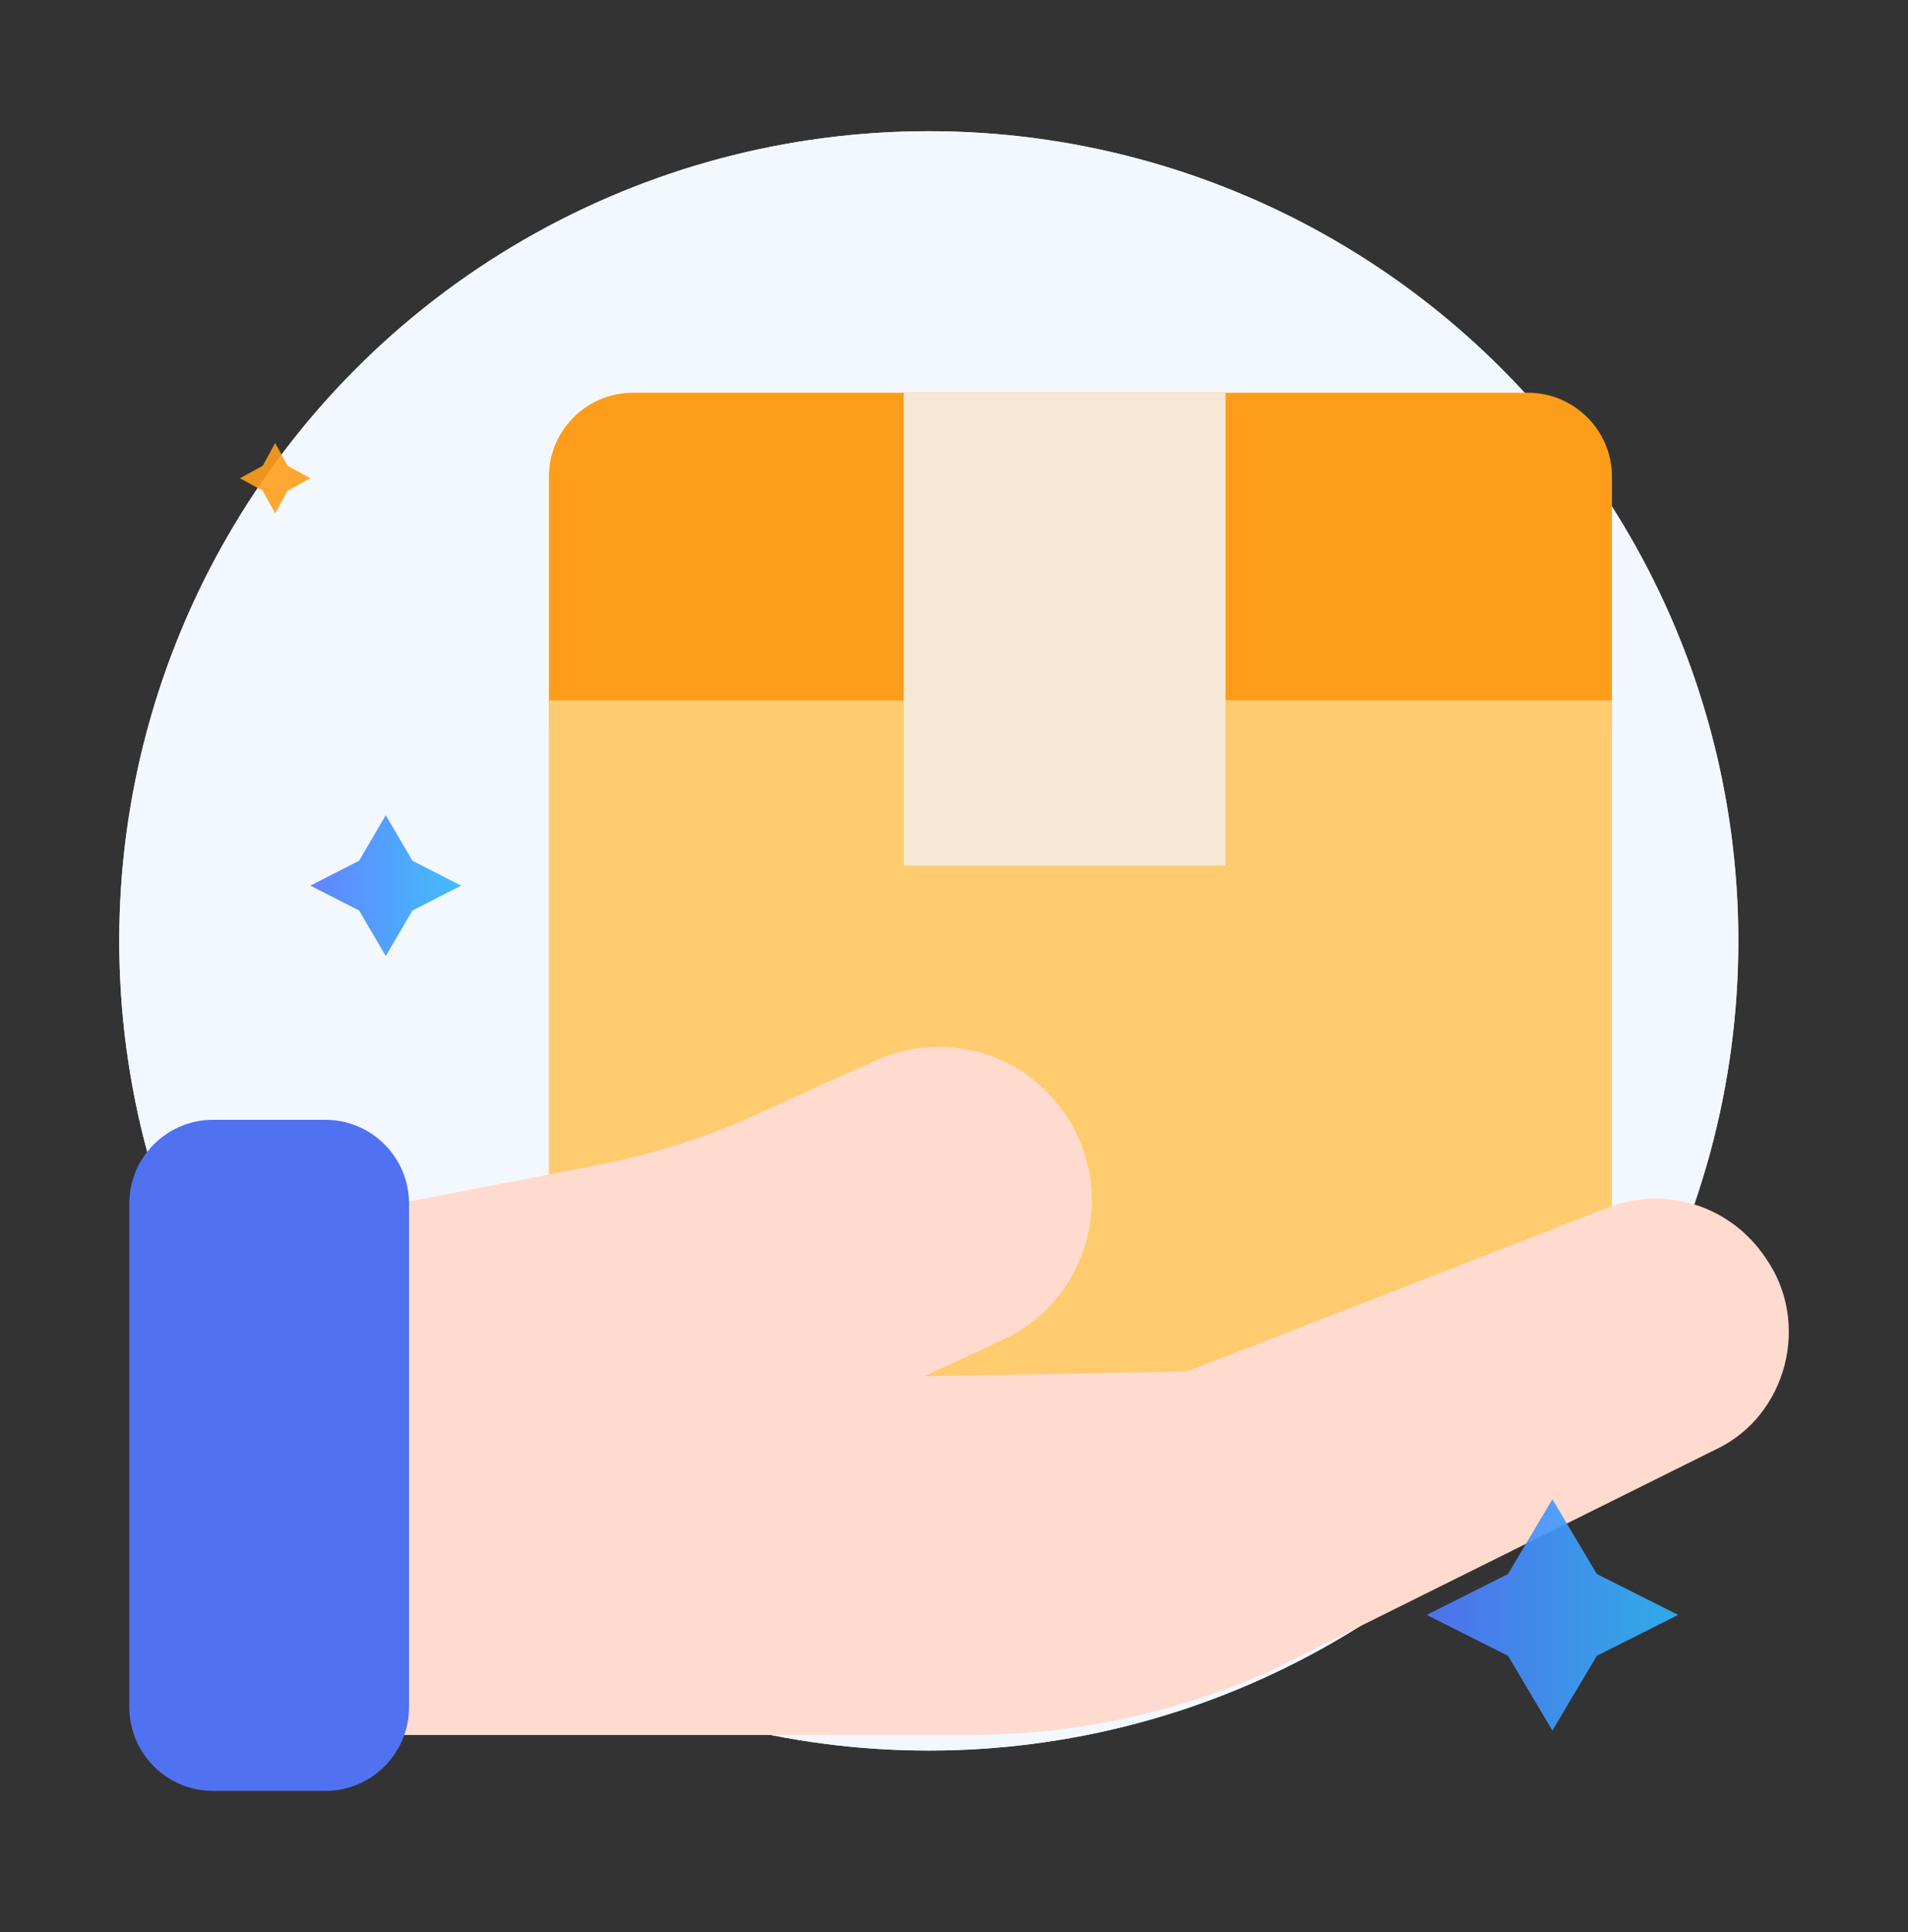 <svg width="80" height="81" viewBox="0 0 80 81" fill="none" xmlns="http://www.w3.org/2000/svg">
<rect x="0" y="0" width="80" height="81" fill="#333333" stroke="none"/>
<ellipse cx="38.943" cy="39.443" rx="33.943" ry="33.943" fill="#CFE2FF"/>
<ellipse cx="38.943" cy="39.443" rx="33.943" ry="33.943" fill="#F3F8FF"/>
<g clip-path="url(#clip0_9613_21536)">
<path d="M64.068 16.464H26.534C24.599 16.464 23.016 18.046 23.016 19.981V30.531H67.587V19.981C67.587 18.046 66.004 16.464 64.068 16.464Z" fill="#FD9D1A"/>
<path d="M23.016 29.359H67.587V59.839H23.016V29.359Z" fill="#FECB6F"/>
<path d="M74.038 52.746C72.572 50.542 69.839 49.675 67.376 50.636C61.898 52.781 51.33 56.896 49.758 57.494L38.756 57.693L42.064 56.158C43.648 55.419 44.844 54.094 45.419 52.441C45.993 50.788 45.876 49.007 45.102 47.447C43.542 44.341 39.847 43.028 36.68 44.47L31.637 46.756C29.572 47.694 27.391 48.385 25.162 48.819L15.755 50.636C15.204 50.742 14.805 51.222 14.805 51.785V71.561C14.805 72.206 15.333 72.734 15.978 72.734H40.563C44.879 72.734 49.09 71.866 53.054 70.143C53.078 70.131 53.09 70.131 53.113 70.12L71.986 60.741C74.918 59.334 75.938 55.454 74.038 52.746Z" fill="#FFDBCF"/>
<path d="M8.941 46.943H13.632C15.579 46.943 17.151 48.514 17.151 50.46V71.561C17.151 73.507 15.579 75.078 13.632 75.078H8.941C6.994 75.078 5.422 73.507 5.422 71.561V50.46C5.422 48.514 6.994 46.943 8.941 46.943Z" fill="#5072F1"/>
<path opacity="0.9" d="M17.293 36.083L19.337 37.127L17.293 38.17L16.175 40.078L15.057 38.17L13.012 37.127L15.057 36.083L16.175 34.175L17.293 36.083Z" fill="url(#paint0_linear_9613_21536)"/>
<path opacity="0.9" d="M66.953 65.985L70.362 67.699L66.953 69.412L65.09 72.548L63.228 69.412L59.819 67.699L63.228 65.985L65.09 62.849L66.953 65.985Z" fill="url(#paint1_linear_9613_21536)"/>
<path opacity="0.9" d="M12.061 19.527L13.012 20.048L12.061 20.572L11.537 21.524L11.015 20.572L10.06 20.048L11.015 19.527L11.537 18.572L12.061 19.527Z" fill="#FF9F1C"/>
<rect x="37.892" y="16.464" width="13.494" height="19.819" fill="#F7E8D5"/>
</g>
<defs>
<linearGradient id="paint0_linear_9613_21536" x1="13.012" y1="37.127" x2="19.337" y2="37.127" gradientUnits="userSpaceOnUse">
<stop stop-color="#5278FF"/>
<stop offset="1" stop-color="#30B8FC"/>
</linearGradient>
<linearGradient id="paint1_linear_9613_21536" x1="59.819" y1="67.699" x2="70.362" y2="67.699" gradientUnits="userSpaceOnUse">
<stop stop-color="#5278FF"/>
<stop offset="1" stop-color="#30B8FC"/>
</linearGradient>
<clipPath id="clip0_9613_21536">
<rect width="69.578" height="58.614" fill="white" transform="translate(5.422 16.464)"/>
</clipPath>
</defs>
</svg>
